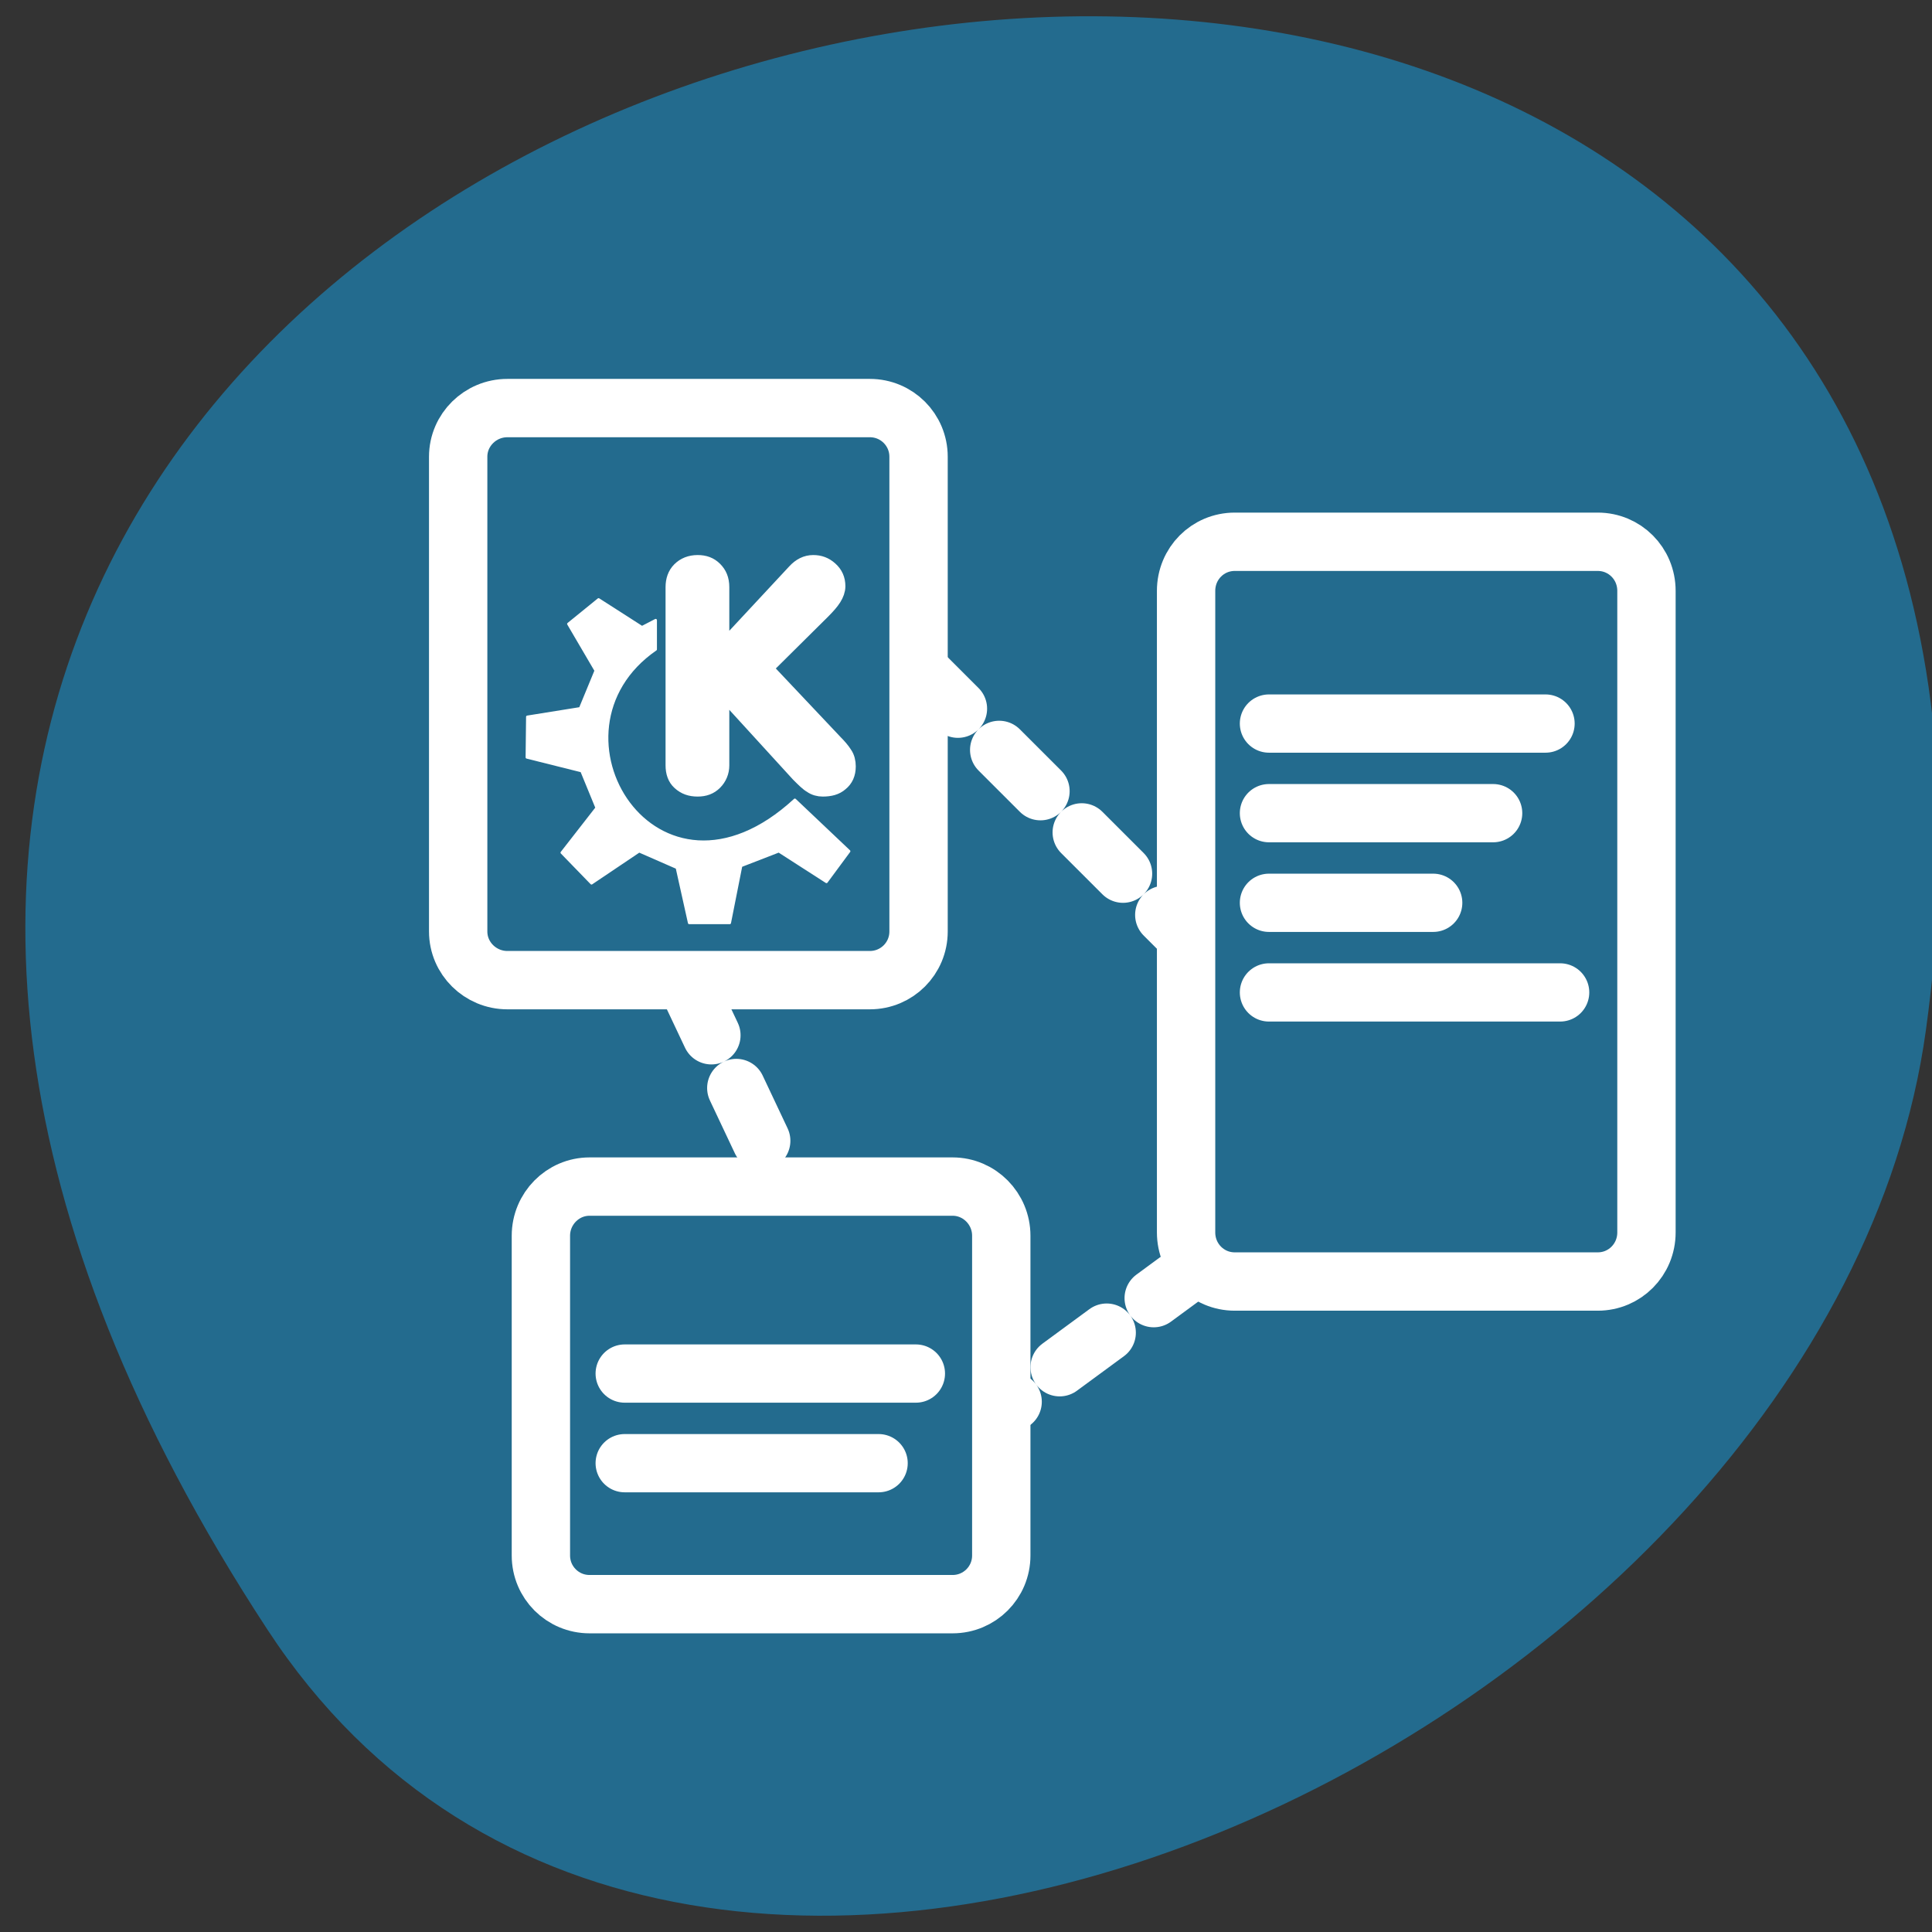 
<svg xmlns="http://www.w3.org/2000/svg" xmlns:xlink="http://www.w3.org/1999/xlink" width="16px" height="16px" viewBox="0 0 16 16" version="1.1">
<rect x="0" y="0" width="16" height="16" fill="#333333" stroke="none"/>
<g id="surface1">
<path style=" stroke:none;fill-rule:nonzero;fill:rgb(13.725%,41.961%,55.686%);fill-opacity:1;" d="M 2.215 13.496 C -6.859 -0.352 17.922 -5.707 15.949 8.535 C 15.145 14.348 5.684 18.797 2.215 13.496 Z M 2.215 13.496 "/>
<path style="fill-rule:nonzero;fill:rgb(13.725%,41.961%,55.686%);fill-opacity:1;stroke-width:2.612;stroke-linecap:round;stroke-linejoin:round;stroke:rgb(100%,100%,100%);stroke-opacity:1;stroke-dasharray:2.612,2.612;stroke-miterlimit:4;" d="M 24.056 15.11 L 36.138 27.184 " transform="matrix(0.185,0,0,0.185,3.141,2.732)"/>
<path style="fill-rule:nonzero;fill:rgb(13.725%,41.961%,55.686%);fill-opacity:1;stroke-width:2.612;stroke-linecap:round;stroke-linejoin:round;stroke:rgb(100%,100%,100%);stroke-opacity:1;stroke-dasharray:2.612,2.612;stroke-miterlimit:4;" d="M 13.752 29.214 L 18.195 38.625 " transform="matrix(0.185,0,0,0.185,3.141,2.732)"/>
<path style="fill-rule:nonzero;fill:rgb(100%,100%,100%);fill-opacity:1;stroke-width:2.612;stroke-linecap:round;stroke-linejoin:round;stroke:rgb(100%,100%,100%);stroke-opacity:1;stroke-dasharray:2.612,2.612;stroke-miterlimit:4;" d="M 36.773 41.797 L 25.834 49.832 " transform="matrix(0.185,0,0,0.185,3.141,2.732)"/>
<path style=" stroke:none;fill-rule:evenodd;fill:rgb(13.725%,41.961%,55.686%);fill-opacity:1;" d="M 4.199 3.379 C 3.977 3.379 3.793 3.559 3.793 3.781 L 3.793 7.707 C 3.793 7.93 3.977 8.109 4.199 8.109 L 7.195 8.109 C 7.418 8.109 7.598 7.93 7.598 7.707 L 7.598 3.781 C 7.598 3.559 7.418 3.379 7.195 3.379 Z M 4.199 3.379 "/>
<path style=" stroke:none;fill-rule:evenodd;fill:rgb(13.725%,41.961%,55.686%);fill-opacity:1;" d="M 4.879 9.816 C 4.656 9.816 4.477 10 4.477 10.223 L 4.477 12.758 C 4.477 12.984 4.656 13.164 4.879 13.164 L 7.879 13.164 C 8.102 13.164 8.281 12.984 8.281 12.758 L 8.281 10.223 C 8.281 10 8.102 9.816 7.879 9.816 Z M 4.879 9.816 "/>
<path style=" stroke:none;fill-rule:evenodd;fill:rgb(13.725%,41.961%,55.686%);fill-opacity:1;" d="M 10.211 4.484 C 9.988 4.484 9.809 4.664 9.809 4.891 L 9.809 10.195 C 9.809 10.422 9.988 10.602 10.211 10.602 L 13.211 10.602 C 13.434 10.602 13.613 10.422 13.613 10.195 L 13.613 4.891 C 13.613 4.664 13.434 4.484 13.211 4.484 Z M 10.211 4.484 "/>
<path style=" stroke:none;fill-rule:evenodd;fill:rgb(13.725%,41.961%,55.686%);fill-opacity:1;" d="M 4.199 3.379 C 3.977 3.379 3.793 3.559 3.793 3.781 L 3.793 4.012 C 3.793 4.234 3.977 4.414 4.199 4.414 L 7.195 4.414 C 7.418 4.414 7.598 4.234 7.598 4.012 L 7.598 3.781 C 7.598 3.559 7.418 3.379 7.195 3.379 Z M 4.199 3.379 "/>
<path style="fill-rule:nonzero;fill:rgb(13.725%,41.961%,55.686%);fill-opacity:1;stroke-width:2.612;stroke-linecap:round;stroke-linejoin:round;stroke:rgb(100%,100%,100%);stroke-opacity:1;stroke-miterlimit:4;" d="M 5.733 3.5 C 4.527 3.5 3.532 4.473 3.532 5.678 L 3.532 26.931 C 3.532 28.136 4.527 29.109 5.733 29.109 L 21.962 29.109 C 23.168 29.109 24.141 28.136 24.141 26.931 L 24.141 5.678 C 24.141 4.473 23.168 3.5 21.962 3.5 Z M 5.733 3.5 " transform="matrix(0.185,0,0,0.185,3.141,2.732)"/>
<path style=" stroke:none;fill-rule:evenodd;fill:rgb(13.725%,41.961%,55.686%);fill-opacity:1;" d="M 10.211 4.484 C 9.988 4.484 9.809 4.664 9.809 4.891 L 9.809 5.117 C 9.809 5.34 9.988 5.52 10.211 5.52 L 13.211 5.52 C 13.434 5.52 13.613 5.34 13.613 5.117 L 13.613 4.891 C 13.613 4.664 13.434 4.484 13.211 4.484 Z M 10.211 4.484 "/>
<path style="fill-rule:nonzero;fill:rgb(13.725%,41.961%,55.686%);fill-opacity:1;stroke-width:2.612;stroke-linecap:round;stroke-linejoin:round;stroke:rgb(100%,100%,100%);stroke-opacity:1;stroke-miterlimit:4;" d="M 38.296 9.485 C 37.09 9.485 36.117 10.457 36.117 11.684 L 36.117 40.401 C 36.117 41.627 37.09 42.6 38.296 42.6 L 54.546 42.6 C 55.752 42.6 56.726 41.627 56.726 40.401 L 56.726 11.684 C 56.726 10.457 55.752 9.485 54.546 9.485 Z M 38.296 9.485 " transform="matrix(0.185,0,0,0.185,3.141,2.732)"/>
<path style=" stroke:none;fill-rule:evenodd;fill:rgb(13.725%,41.961%,55.686%);fill-opacity:1;" d="M 4.879 9.816 C 4.656 9.816 4.477 10 4.477 10.223 L 4.477 10.449 C 4.477 10.676 4.656 10.855 4.879 10.855 L 7.879 10.855 C 8.102 10.855 8.281 10.676 8.281 10.449 L 8.281 10.223 C 8.281 10 8.102 9.816 7.879 9.816 Z M 4.879 9.816 "/>
<path style="fill-rule:nonzero;fill:rgb(13.725%,41.961%,55.686%);fill-opacity:1;stroke-width:2.612;stroke-linecap:round;stroke-linejoin:round;stroke:rgb(100%,100%,100%);stroke-opacity:1;stroke-miterlimit:4;" d="M 9.414 38.35 C 8.208 38.35 7.235 39.344 7.235 40.549 L 7.235 54.865 C 7.235 56.071 8.208 57.043 9.414 57.043 L 25.664 57.043 C 26.871 57.043 27.844 56.071 27.844 54.865 L 27.844 40.549 C 27.844 39.344 26.871 38.35 25.664 38.35 Z M 9.414 38.35 " transform="matrix(0.185,0,0,0.185,3.141,2.732)"/>
<path style="fill-rule:nonzero;fill:rgb(100%,100%,100%);fill-opacity:1;stroke-width:1;stroke-linecap:butt;stroke-linejoin:miter;stroke:rgb(100%,100%,100%);stroke-opacity:1;stroke-miterlimit:4;" d="M 16.667 19.985 L 16.667 10.078 C 16.667 9.711 16.771 9.396 17.007 9.16 C 17.244 8.924 17.558 8.793 17.952 8.793 C 18.319 8.793 18.607 8.898 18.843 9.134 C 19.079 9.37 19.21 9.658 19.21 10.078 L 19.21 13.773 L 23.406 9.265 C 23.695 8.951 24.01 8.793 24.377 8.793 C 24.718 8.793 25.006 8.898 25.268 9.134 C 25.531 9.37 25.662 9.658 25.662 10.025 C 25.662 10.235 25.583 10.445 25.452 10.654 C 25.321 10.864 25.111 11.1 24.823 11.388 L 21.597 14.586 L 25.531 18.753 C 25.74 18.963 25.924 19.173 26.055 19.382 C 26.186 19.566 26.239 19.802 26.239 20.037 C 26.239 20.431 26.108 20.719 25.845 20.929 C 25.609 21.138 25.295 21.217 24.901 21.217 C 24.691 21.217 24.482 21.164 24.298 21.033 C 24.114 20.929 23.905 20.719 23.616 20.431 L 19.21 15.608 L 19.21 19.985 C 19.21 20.326 19.079 20.64 18.843 20.876 C 18.607 21.112 18.319 21.217 17.952 21.217 C 17.558 21.217 17.27 21.112 17.007 20.876 C 16.771 20.666 16.667 20.352 16.667 19.985 Z M 16.667 19.985 " transform="matrix(0.149,0,0,0.149,3.103,3.361)"/>
<path style="fill-rule:evenodd;fill:rgb(100%,100%,100%);fill-opacity:1;stroke-width:0.14;stroke-linecap:round;stroke-linejoin:round;stroke:rgb(100%,100%,100%);stroke-opacity:1;stroke-miterlimit:4;" d="M 10.399 24.834 L 12.051 26.537 L 14.7 24.755 L 16.798 25.673 L 17.48 28.739 L 19.735 28.739 L 20.364 25.568 L 22.462 24.755 L 25.111 26.459 L 26.37 24.755 L 23.354 21.898 C 15.67 28.975 9.009 18.098 15.618 13.537 L 15.618 11.912 L 14.857 12.306 L 12.444 10.759 L 10.766 12.122 L 12.287 14.717 L 11.422 16.814 L 8.484 17.285 L 8.458 19.539 L 11.5 20.3 L 12.339 22.344 Z M 10.399 24.834 " transform="matrix(0.149,0,0,0.149,3.103,3.361)"/>
<path style="fill:none;stroke-width:2.5;stroke-linecap:round;stroke-linejoin:round;stroke:rgb(100%,100%,100%);stroke-opacity:1;stroke-miterlimit:4;" d="M 39.383 17.913 L 51.251 17.913 " transform="matrix(0.193,0,0,0.193,2.908,2.535)"/>
<path style="fill:none;stroke-width:2.5;stroke-linecap:round;stroke-linejoin:round;stroke:rgb(100%,100%,100%);stroke-opacity:1;stroke-miterlimit:4;" d="M 39.383 21.758 L 49.003 21.758 " transform="matrix(0.193,0,0,0.193,2.908,2.535)"/>
<path style="fill:none;stroke-width:2.5;stroke-linecap:round;stroke-linejoin:round;stroke:rgb(100%,100%,100%);stroke-opacity:1;stroke-miterlimit:4;" d="M 39.383 25.604 L 46.431 25.604 " transform="matrix(0.193,0,0,0.193,2.908,2.535)"/>
<path style="fill:none;stroke-width:2.5;stroke-linecap:round;stroke-linejoin:round;stroke:rgb(100%,100%,100%);stroke-opacity:1;stroke-miterlimit:4;" d="M 39.383 29.45 L 51.878 29.45 " transform="matrix(0.193,0,0,0.193,2.908,2.535)"/>
<path style="fill:none;stroke-width:2.5;stroke-linecap:round;stroke-linejoin:round;stroke:rgb(100%,100%,100%);stroke-opacity:1;stroke-miterlimit:4;" d="M 11.702 45.804 L 24.197 45.804 " transform="matrix(0.193,0,0,0.193,2.915,2.535)"/>
<path style="fill:none;stroke-width:2.5;stroke-linecap:round;stroke-linejoin:round;stroke:rgb(100%,100%,100%);stroke-opacity:1;stroke-miterlimit:4;" d="M 11.702 49.65 L 22.597 49.65 " transform="matrix(0.193,0,0,0.193,2.915,2.535)"/>
</g>
</svg>
